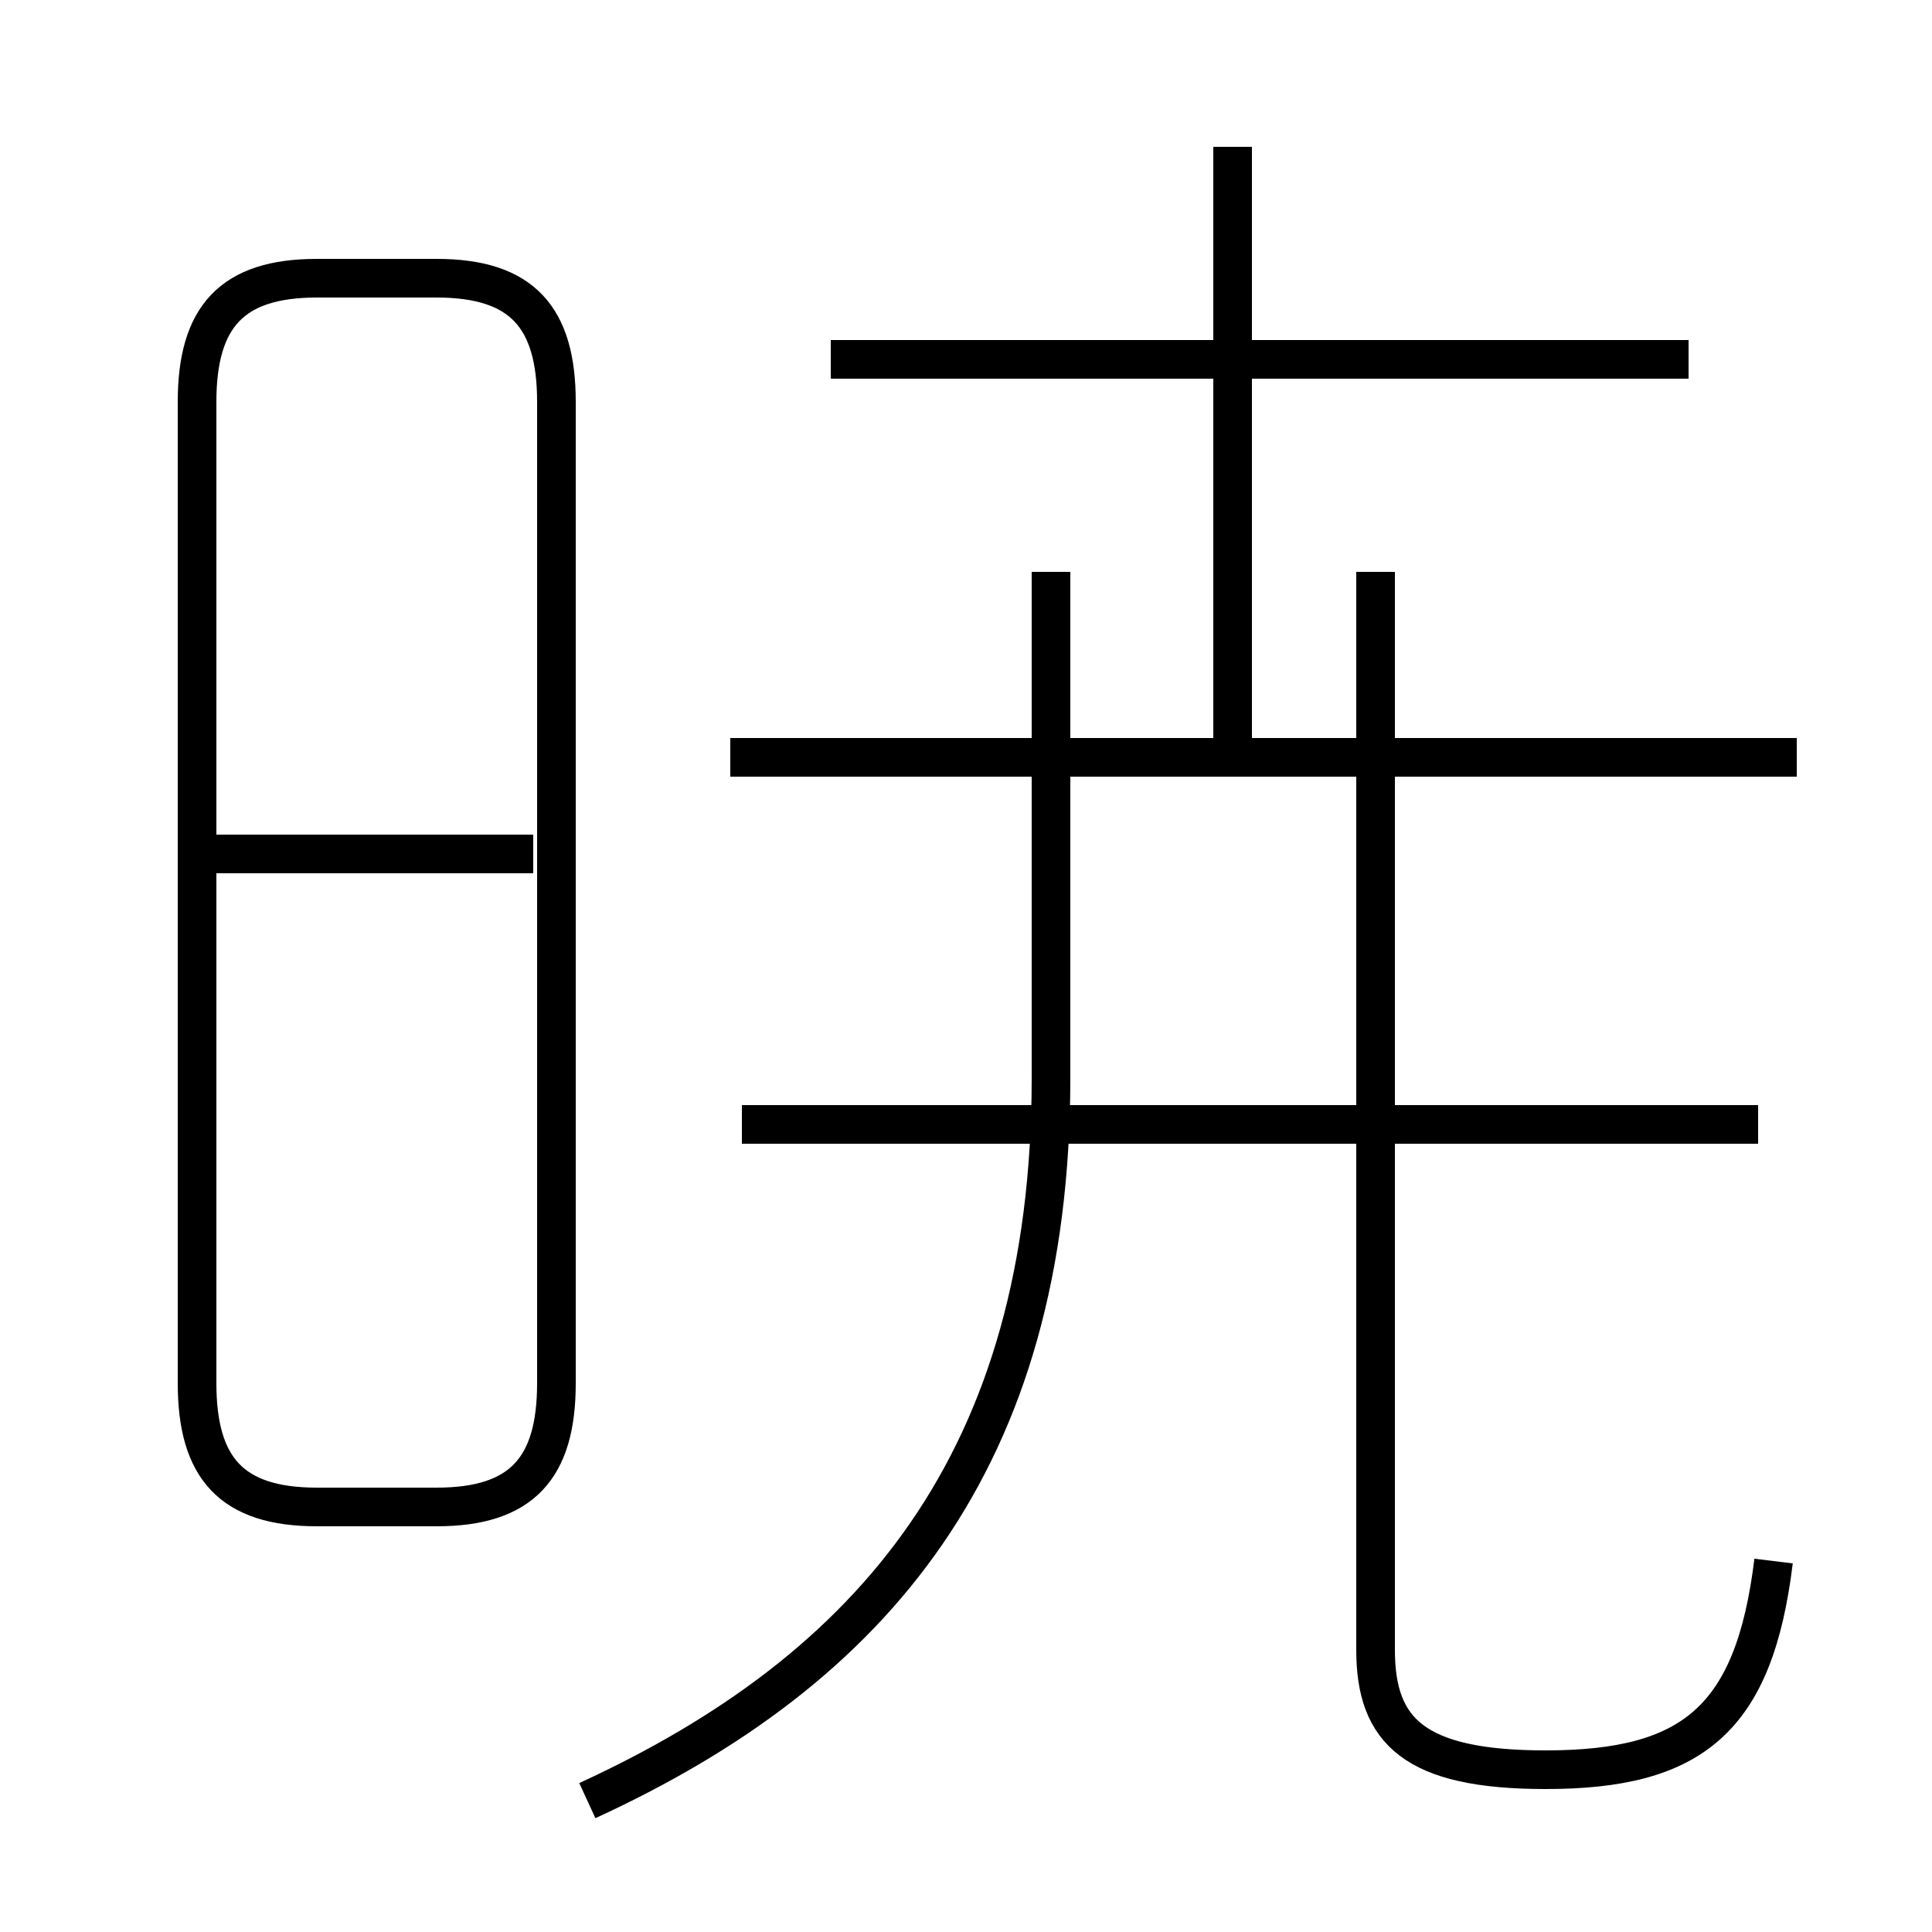 <?xml version='1.0' encoding='utf8'?>
<svg viewBox="0.0 -44.0 50.0 50.0" version="1.1" xmlns="http://www.w3.org/2000/svg">
<rect x="0.0" y="-44.0" width="50.0" height="50.0" fill="#808080" stroke="none"/>
<rect x="-1000" y="-1000" width="2000" height="2000" stroke="white" fill="white"/>
<g style="fill:none; stroke:#000000;  stroke-width:1">
<path d="M 13.8 21.9 L 5.3 21.9 M 8.2 5.0 L 11.3 5.0 C 13.5 5.0 14.4 6.0 14.4 8.2 L 14.4 33.6 C 14.4 35.8 13.5 36.8 11.3 36.8 L 8.2 36.8 C 6.0 36.8 5.1 35.8 5.1 33.6 L 5.1 8.2 C 5.1 6.0 6.0 5.0 8.2 5.0 Z M 15.2 -2.6 C 22.6 0.8 27.2 6.2 27.2 16.1 L 27.2 29.2 M 31.9 24.6 L 31.9 40.2 M 46.5 24.4 L 18.9 24.4 M 45.5 14.9 L 19.2 14.9 M 43.7 34.7 L 21.5 34.7 M 45.9 3.6 C 45.4 -0.5 43.8 -1.8 40.0 -1.8 C 36.6 -1.8 35.6 -0.8 35.6 1.3 L 35.6 29.2" transform="scale(1, -1)" />
</g>
</svg>